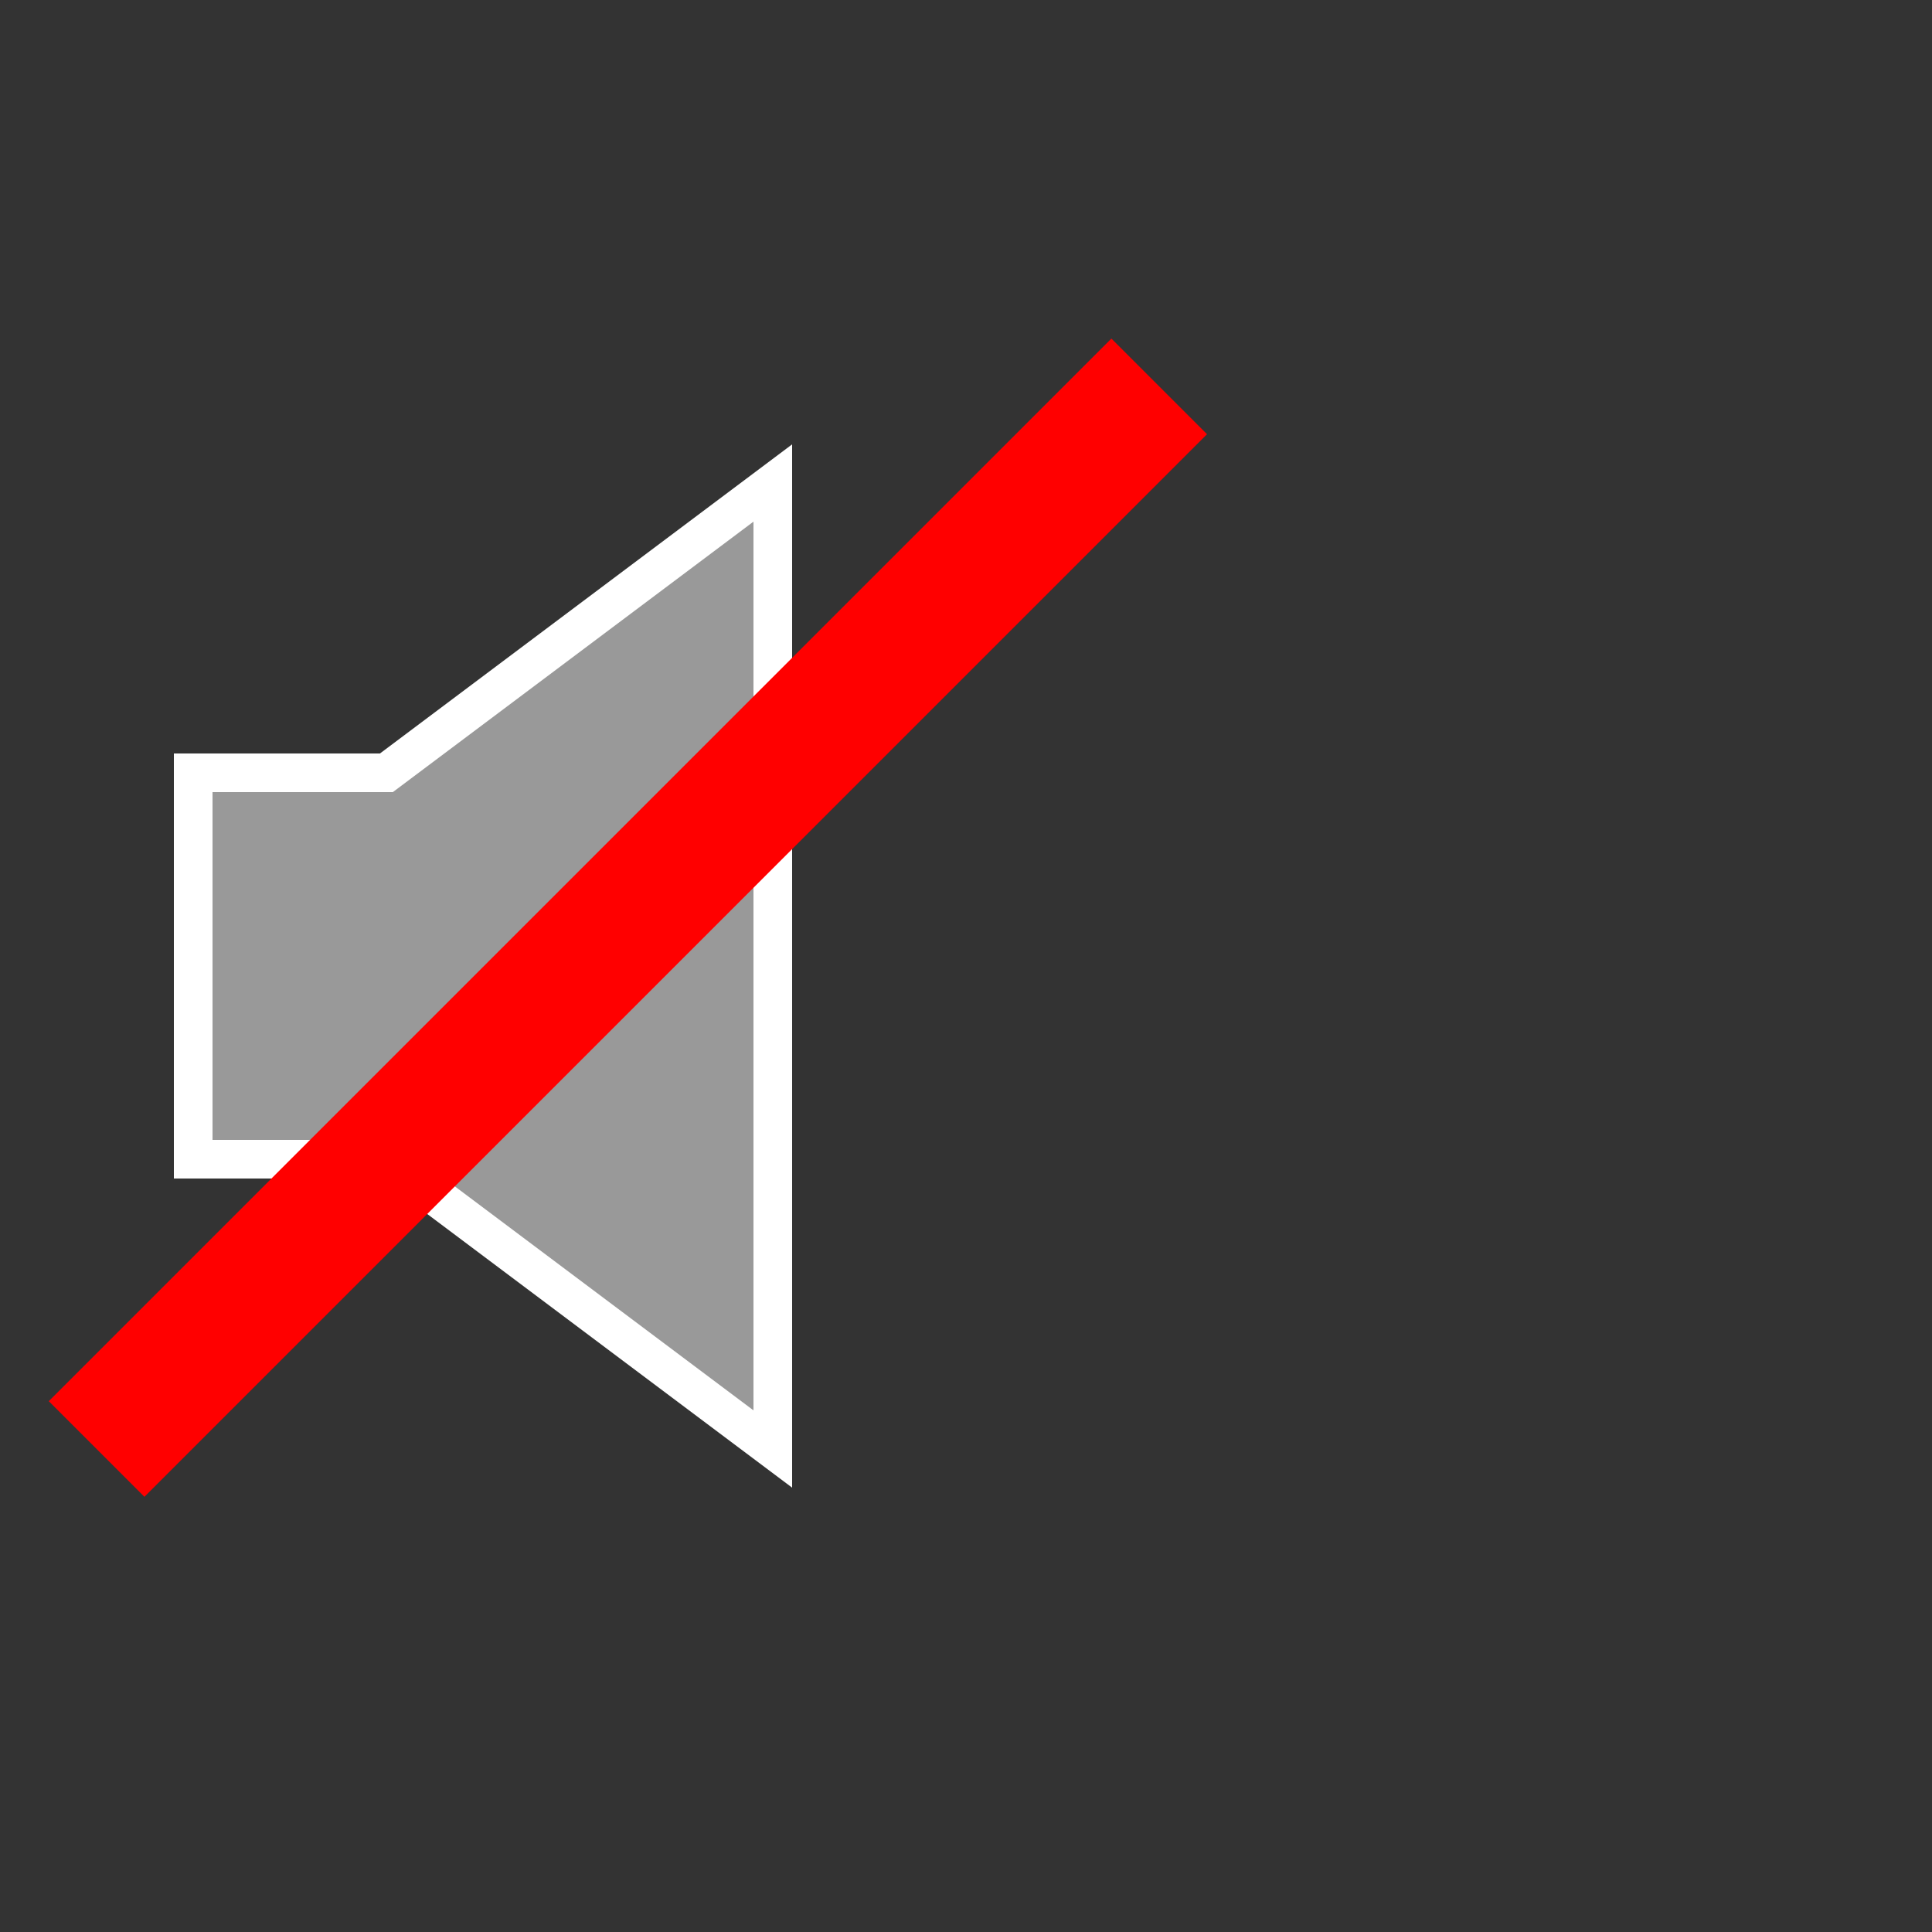 <?xml version="1.0" encoding="UTF-8"?>
<svg xmlns="http://www.w3.org/2000/svg" version="1.1" height="100" width="100">
	<rect width="100%" height="100%" fill="#333333" stroke="none"/>
	<polygon 
        points="10 60,  10 40,  20 40,  40 25, 40 75, 20 60, 10 60"
        style="fill: #FFFFFF; fill-opacity: 0.5; stroke: #FFFFFF;
            stroke-width: 2;"/> 
    <line x1="5" y1="75" x2="60" y2="20" style="fill:none;stroke:red;stroke-width:7"/>
</svg>